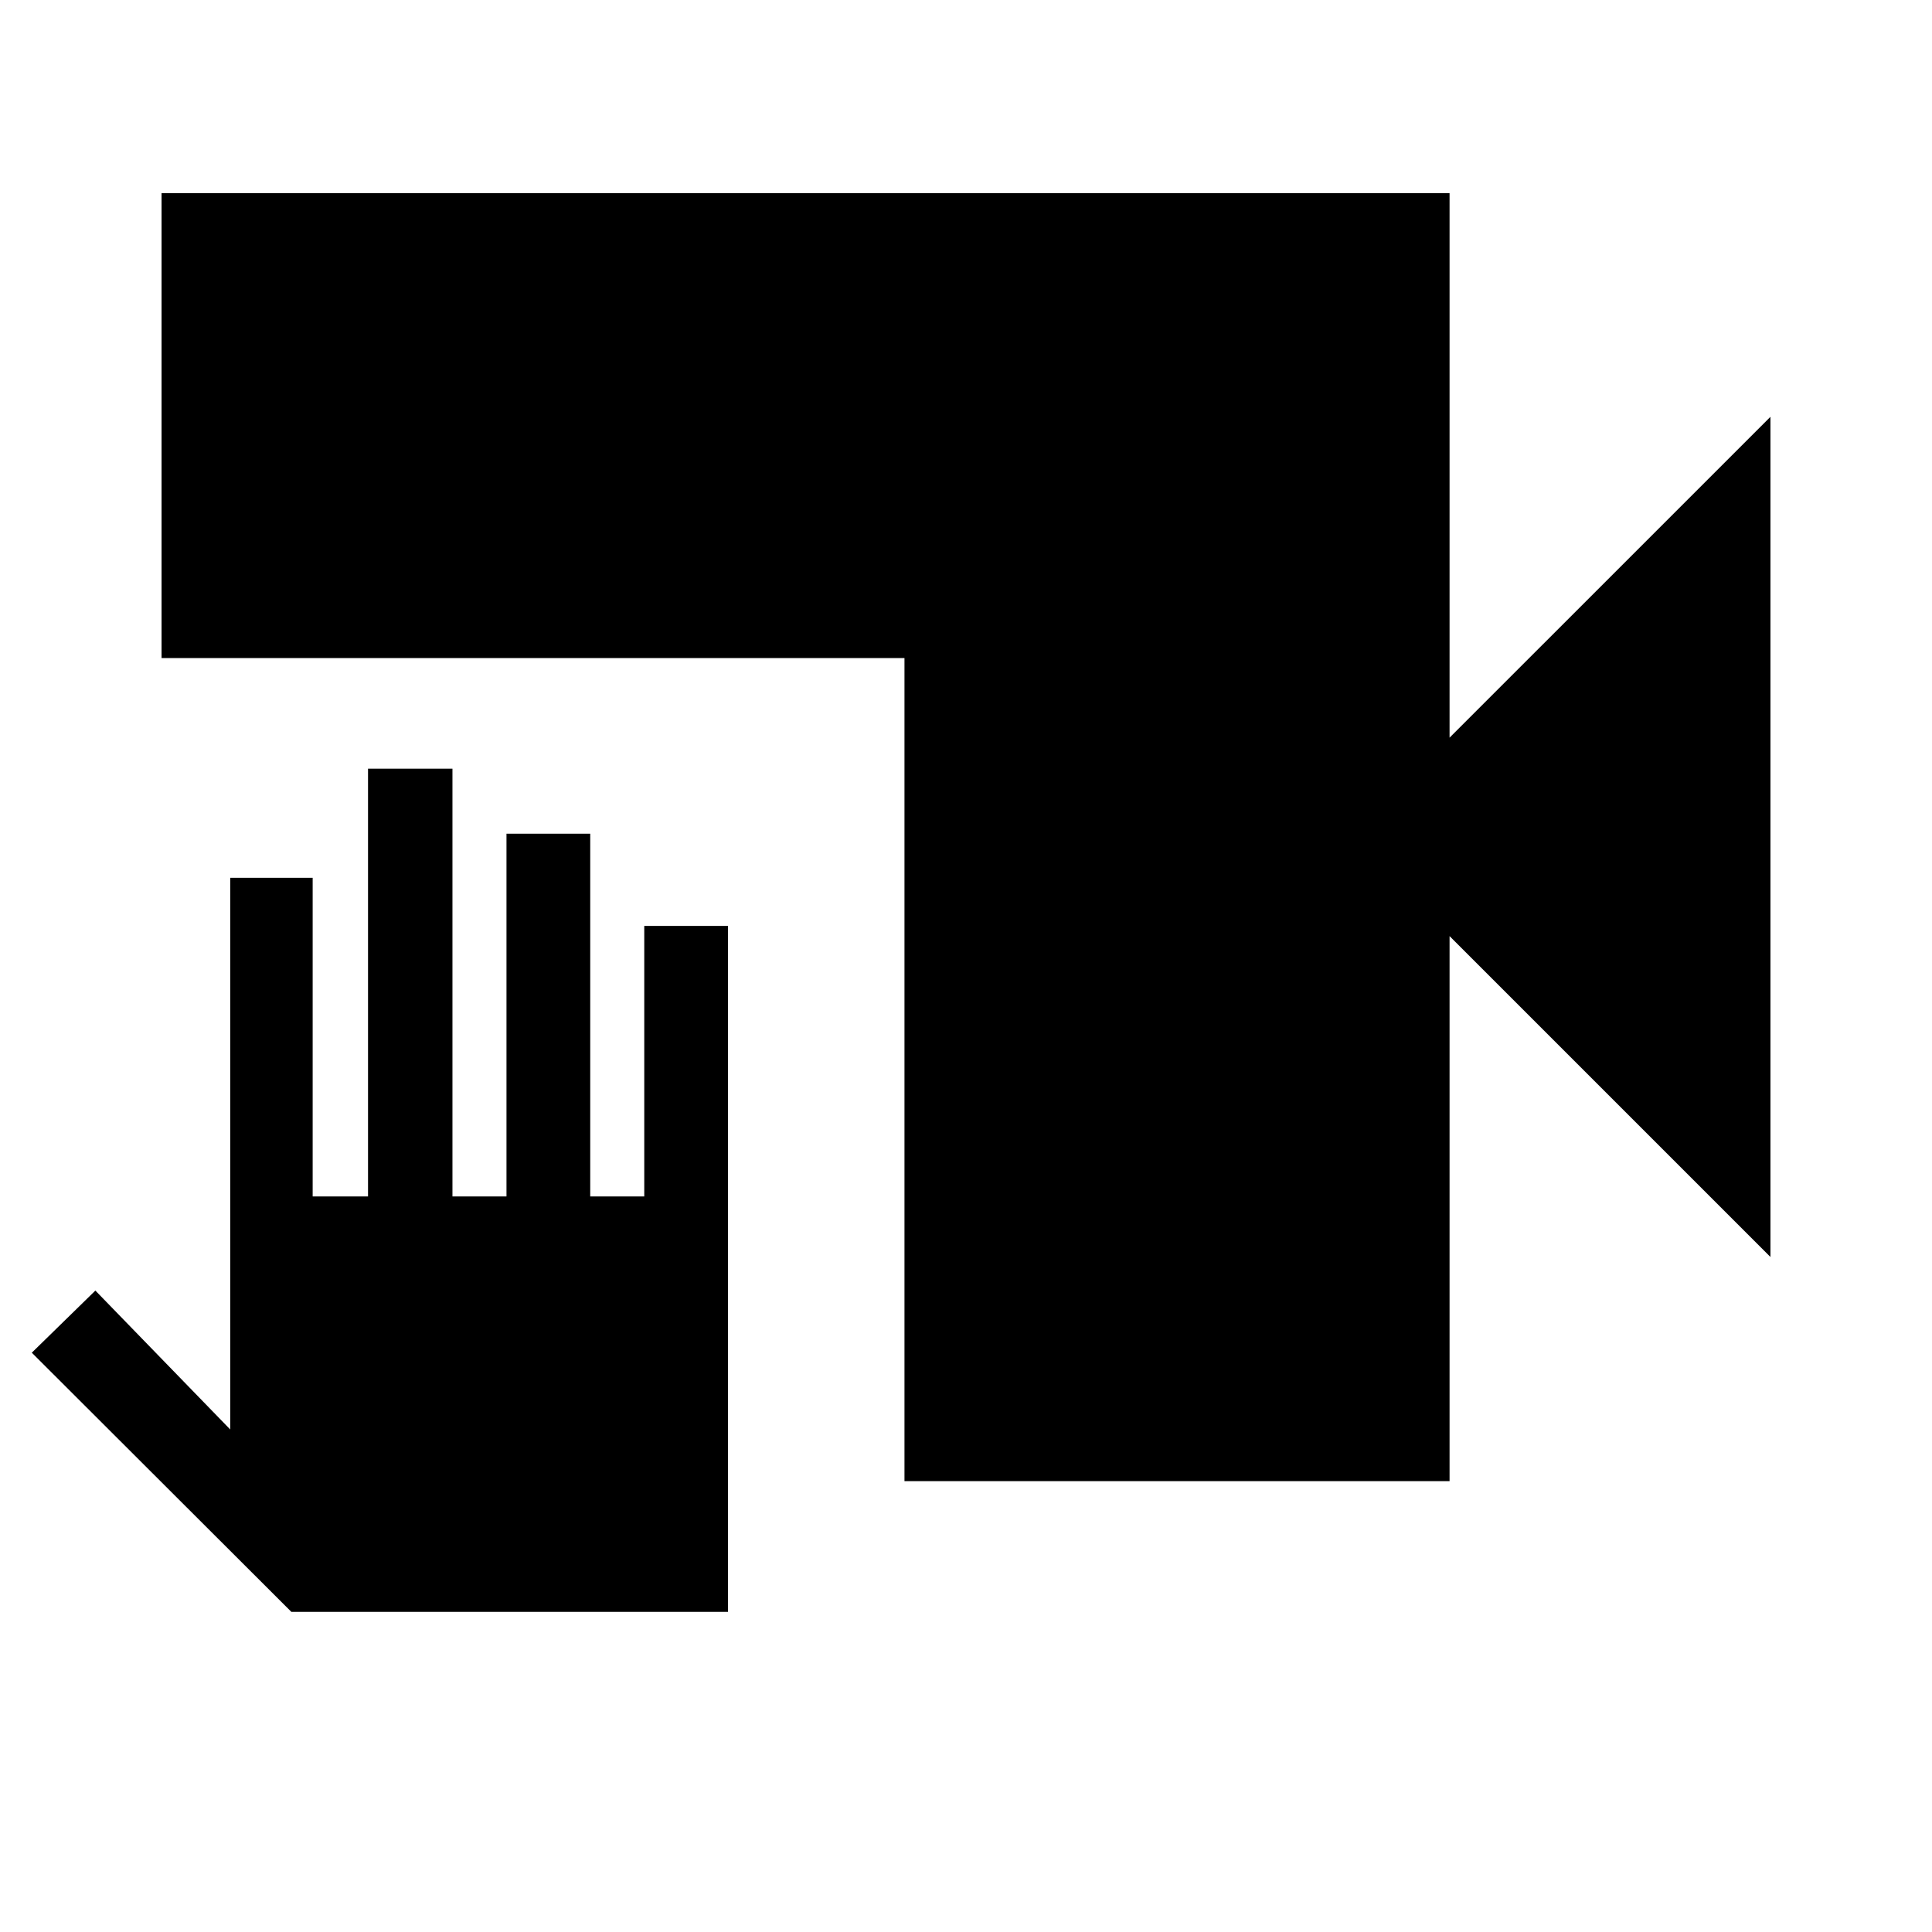 <svg xmlns="http://www.w3.org/2000/svg" height="40" viewBox="0 -960 960 960" width="40"><path d="M449.43-224.03v-408.99H80.28v-231h640v270.56l159.44-159.43v417.48L720.28-494.85v270.82H449.43Zm-87.69 64.95H144.77L15.8-287.85l31.59-30.87 67.02 69.03v-274.13h40.95v158.33h27.51v-212.56h41.95v212.56h26.85v-180.25h41.61v180.25h26.85v-134.43h41.61v340.84Z"/></svg>